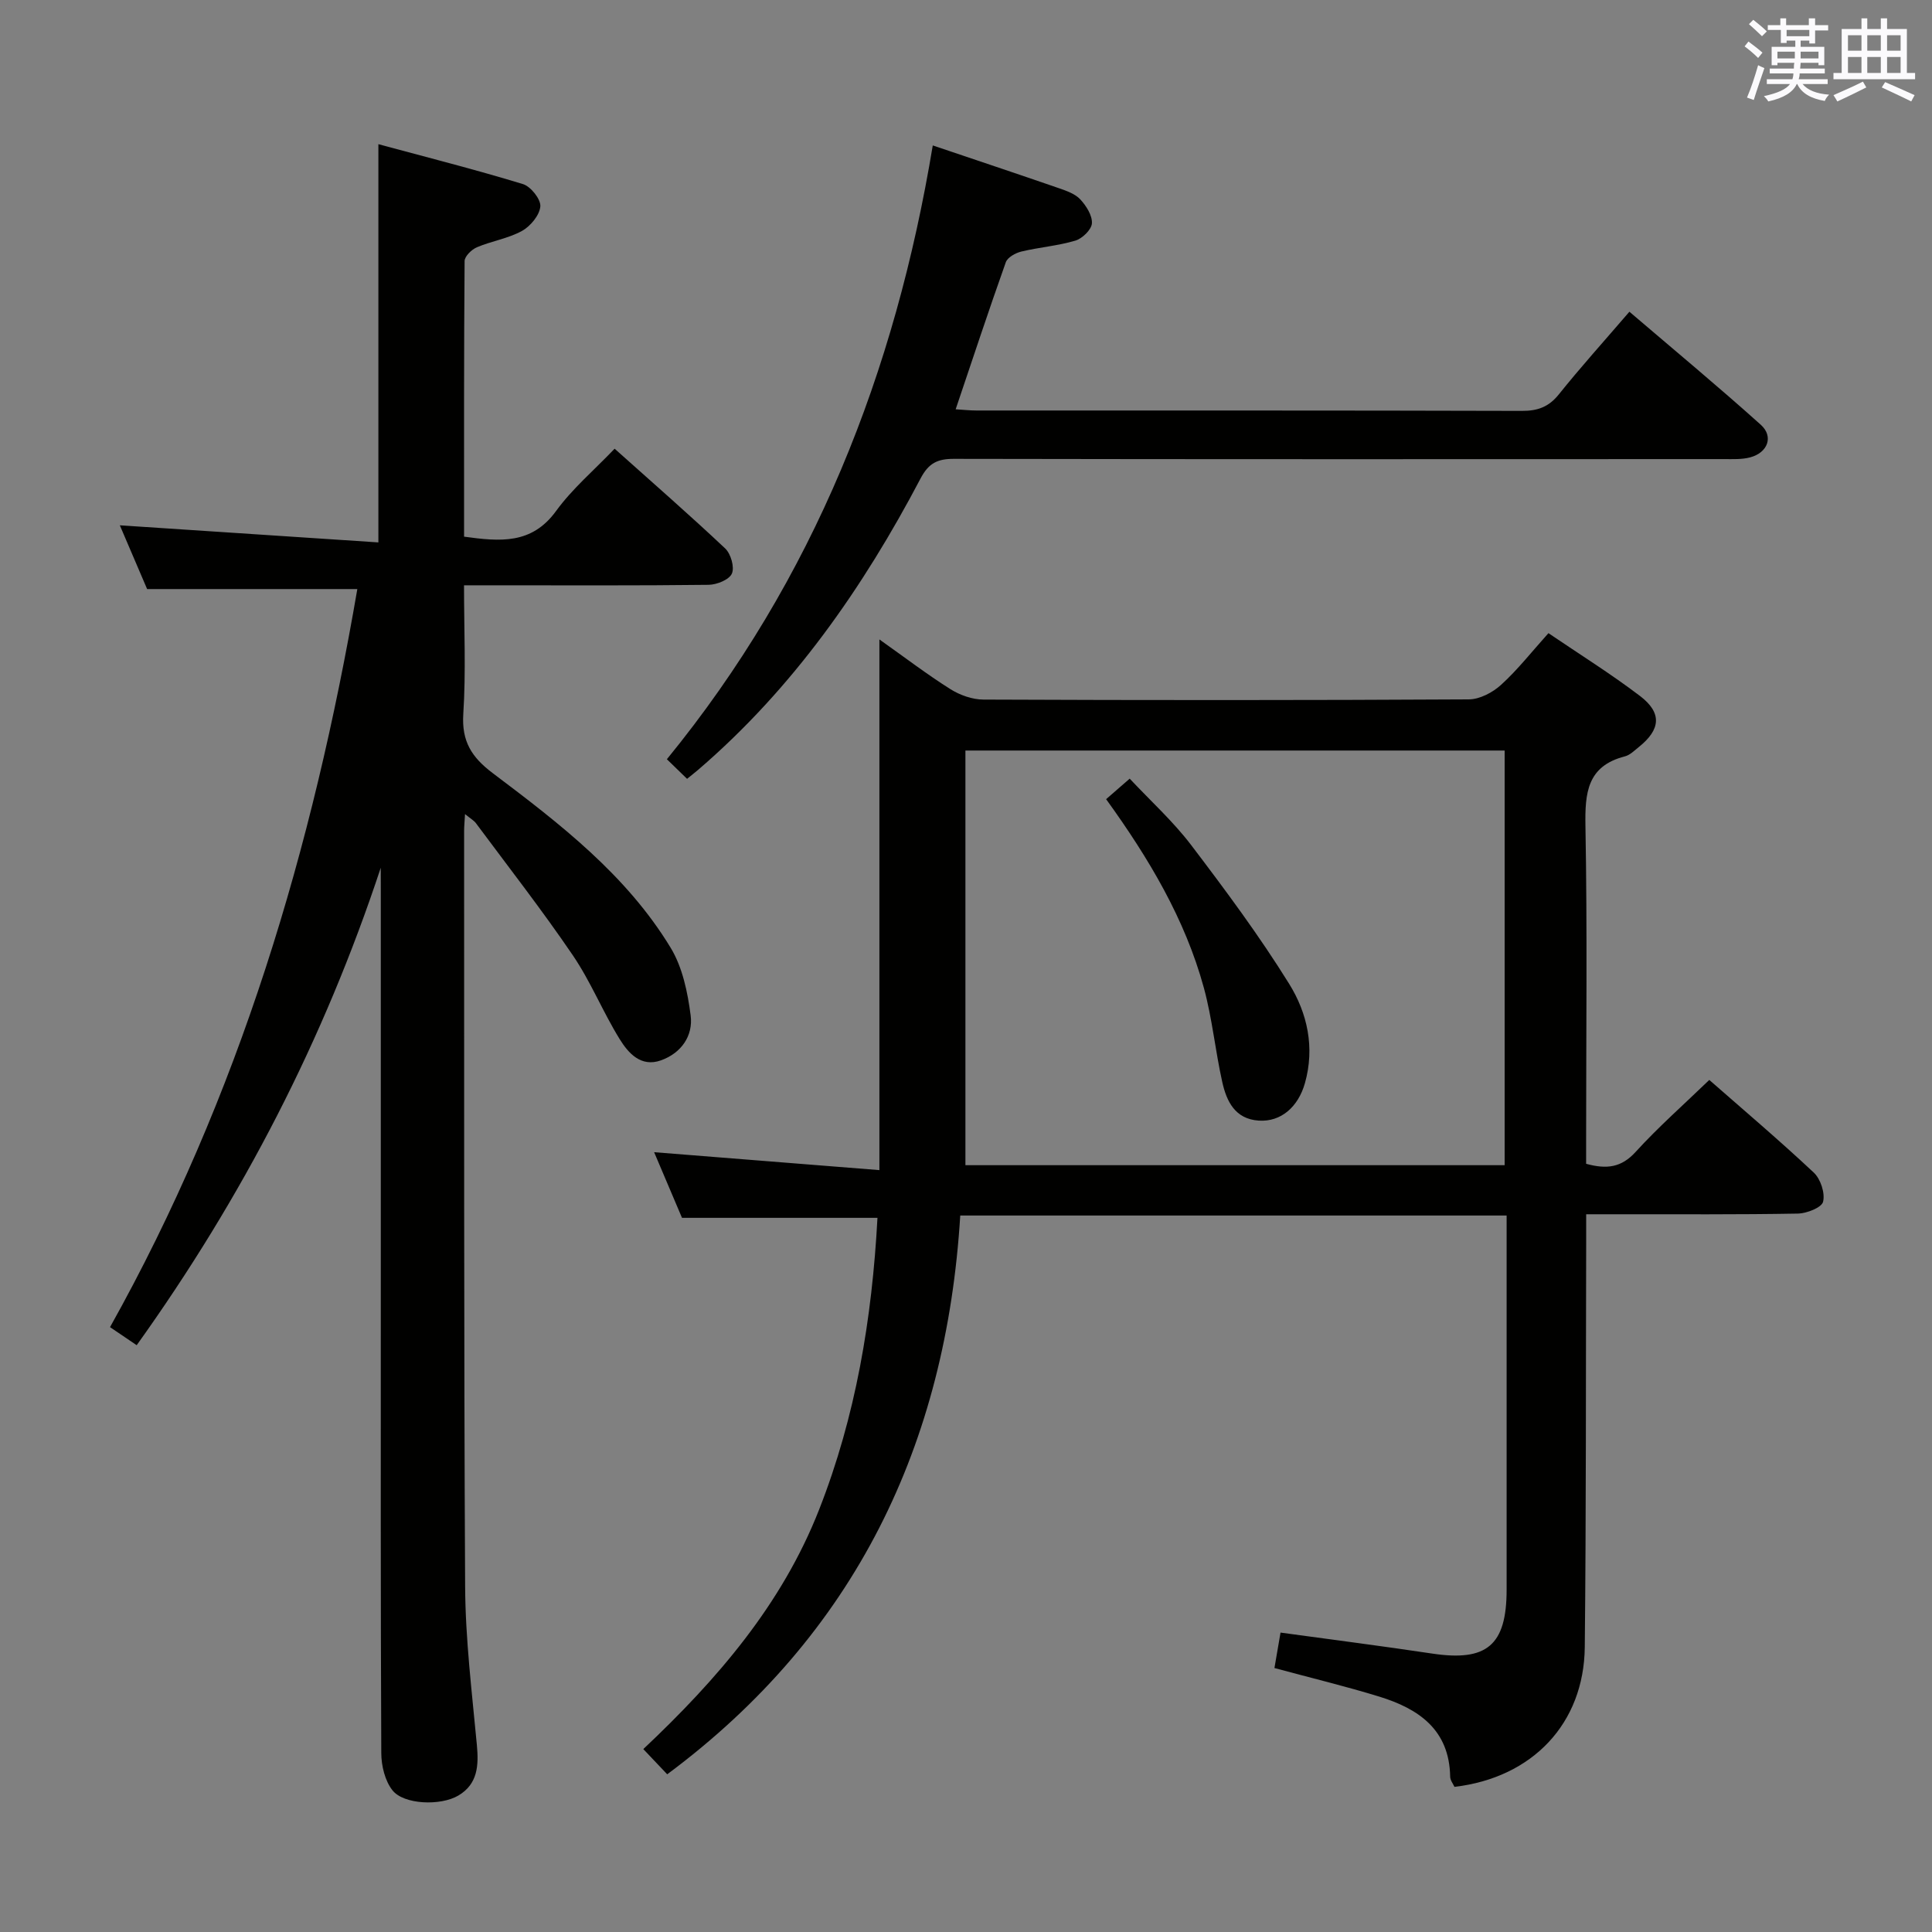 <svg enable-background="new 0 0 400 400" viewBox="0 0 400 400" xmlns="http://www.w3.org/2000/svg"><rect x="0" y="0" width="400" height="400" fill="#808080" stroke="none"/><g fill="#010100"><path d="m311.93 251.66c-37.8 0-74.92 0-113.12 0-2.9 47.25-21.62 86.66-60.67 115.69-1.46-1.54-3.02-3.19-4.95-5.22 15.27-14.39 28.67-29.89 36.39-49.56 7.61-19.38 10.97-39.54 12.09-60.43-13.39 0-26.57 0-40.47 0-1.72-4.05-3.76-8.85-5.77-13.59 15.58 1.24 30.69 2.44 46.64 3.71 0-37.18 0-73.03 0-109.87 5.28 3.74 9.85 7.23 14.7 10.29 1.97 1.24 4.53 2.15 6.83 2.16 33.5.14 66.99.15 100.49-.04 2.27-.01 4.96-1.43 6.7-3.02 3.42-3.11 6.31-6.81 9.8-10.69 6.43 4.37 12.9 8.4 18.95 13 4.61 3.51 4.29 6.95-.25 10.58-.91.73-1.82 1.66-2.88 1.93-7.82 2.01-8.28 7.57-8.16 14.45.39 21.49.14 42.99.14 64.49v5.41c4.29 1.18 7.31.77 10.25-2.46 4.7-5.16 9.97-9.8 15.25-14.9 7.03 6.17 14.51 12.5 21.64 19.19 1.41 1.32 2.36 4.24 1.92 6.03-.3 1.21-3.39 2.42-5.25 2.45-12.33.22-24.66.13-36.99.14-1.98 0-3.96 0-6.81 0v6.13c-.08 27.83 0 55.66-.29 83.48-.16 15.82-10.83 27.05-26.98 28.94-.29-.65-.88-1.37-.89-2.11-.16-9.73-6.52-14.06-14.66-16.57-6.96-2.14-14.05-3.85-21.72-5.92.38-2.21.8-4.69 1.26-7.34 10.72 1.47 21.06 2.79 31.37 4.34 11.34 1.71 15.43-1.7 15.44-13.2 0-23.83 0-47.66 0-71.49 0-1.81 0-3.63 0-6zm-.41-10.42c0-28.88 0-57.41 0-85.85-37.47 0-74.53 0-111.64 0v85.85z"/><path d="m78.83 179.66c-11.75 35.55-28.55 68.15-50.53 98.85-1.82-1.23-3.52-2.38-5.52-3.74 26.78-47.87 42.02-99.32 51.2-152.81-14.58 0-28.77 0-43.52 0-1.71-4-3.72-8.69-5.65-13.2 18.01 1.19 35.76 2.36 53.53 3.54 0-28.02 0-54.6 0-82.45 10.05 2.72 20.05 5.25 29.92 8.26 1.62.49 3.73 3.14 3.61 4.62-.15 1.83-2.05 4.12-3.82 5.09-2.85 1.57-6.27 2.08-9.3 3.37-1.1.46-2.55 1.87-2.56 2.86-.15 18.96-.11 37.92-.11 57.06 7.41 1.01 13.98 1.66 19.04-5.3 3.38-4.65 7.89-8.47 12.13-12.91 7.88 7.05 15.51 13.7 22.88 20.64 1.18 1.11 1.98 3.88 1.4 5.21-.55 1.27-3.12 2.31-4.82 2.33-14.83.18-29.65.1-44.48.1-1.81 0-3.61 0-6.16 0 0 9.14.41 17.92-.15 26.64-.36 5.67 1.71 8.95 6.12 12.27 13.83 10.42 27.67 21.05 36.82 36.15 2.45 4.04 3.51 9.19 4.13 13.98.55 4.23-1.93 7.8-6.13 9.31-4.16 1.49-6.77-1.49-8.57-4.4-3.48-5.63-5.98-11.89-9.69-17.34-6.35-9.34-13.31-18.26-20.05-27.34-.44-.59-1.16-.98-2.27-1.9-.09 1.61-.19 2.54-.19 3.47.03 52.15-.07 104.3.21 156.44.06 10.94 1.41 21.89 2.43 32.81.4 4.26.19 8.09-3.82 10.47-3.69 2.19-11.31 1.89-13.65-1.07-1.56-1.97-2.31-5.09-2.32-7.7-.15-31.99-.1-63.98-.1-95.96 0-27.49 0-54.98 0-82.47-.01-1.63-.01-3.26-.01-4.88z"/><path d="m193.12 30.11c8.91 3.01 17.57 5.9 26.19 8.88 1.55.54 3.31 1.16 4.36 2.3 1.23 1.33 2.5 3.33 2.4 4.95-.08 1.3-1.99 3.15-3.43 3.58-3.63 1.08-7.48 1.37-11.18 2.26-1.21.29-2.86 1.2-3.22 2.22-3.55 9.98-6.87 20.04-10.38 30.44 1.5.09 2.91.25 4.31.25 37.64.01 75.28-.03 112.93.08 3.27.01 5.56-.82 7.65-3.43 4.46-5.57 9.25-10.88 14.6-17.1 9.21 7.87 18.37 15.47 27.21 23.41 2.7 2.43 1.43 5.77-2.2 6.74-1.72.46-3.63.36-5.45.36-53.14.02-106.27.05-159.41-.05-3.37-.01-5.22.86-6.89 4.03-11.93 22.68-26.42 43.47-46.03 60.32-.62.54-1.28 1.04-2.33 1.9-1.33-1.29-2.58-2.51-4.18-4.06 30.54-37.38 47.29-80.21 55.05-127.08z"/><path d="m229.01 165.46c1.56-1.36 2.92-2.55 4.88-4.25 4.3 4.59 8.96 8.81 12.71 13.73 7.1 9.34 14.13 18.8 20.31 28.76 3.76 6.05 5.35 13.17 3.26 20.56-1.4 4.93-4.96 8.05-9.55 7.75-4.93-.32-6.68-4.01-7.57-8.02-1.44-6.45-2.07-13.1-3.8-19.46-3.9-14.26-11.37-26.79-20.24-39.07z"/></g><path d="m361.2 9.6.8-1c.9.7 1.9 1.4 2.9 2.3l-.9 1.1c-1-1-2-1.8-2.8-2.4zm.5 10.6c.9-2.1 1.6-4.3 2.3-6.7.4.2.8.4 1.3.6-.7 2.1-1.5 4.3-2.2 6.6zm.4-15.2.9-.9c1 .8 2 1.6 2.8 2.4l-1 1c-.9-.9-1.8-1.7-2.7-2.5zm12.5-1.2h1.2v1.4h2.7v1.1h-2.7v2.7h-1.2v-.6h-1.8v1.3h4.9v3.8h-1.2v-.5h-3.7c0 .4-.1.9-.1 1.2h5.1v1h-5.2c0 .5-.1.9-.2 1.2h6v1h-5.2c1.1 1.3 2.9 2 5.5 2.2-.4.4-.7.8-.9 1.3-2.9-.5-4.8-1.6-5.7-3.5h-.1c-.8 1.7-2.7 2.9-5.9 3.6-.2-.4-.6-.8-.9-1.1 2.8-.6 4.6-1.4 5.4-2.5h-4.8v-1h5.3c.1-.3.2-.7.2-1.2h-4.9v-1h5c0-.4 0-.8.1-1.2h-3.5v.5h-1.2v-3.8h4.9v-1.3h-1.8v.5h-1.2v-2.7h-2.7v-1h2.6v-1.4h1.2v1.4h4.7v-1.4zm-6.6 8.3h3.6c0-.4 0-.9 0-1.4h-3.6zm1.9-4.6h4.7v-1.3h-4.7zm6.6 3.2h-3.7v1.4h3.7z" fill="#fbfafc"/><path d="m385.3 3.8h1.3v2.2h2.8v-2.2h1.3v2.2h4.1v9.1h1.7v1.3h-16.9v-1.3h1.7v-9.1h4.1v-2.2zm.4 13.1.7 1.2c-1.8.9-3.8 1.9-6 2.9-.2-.4-.5-.8-.8-1.3 2.3-1 4.3-1.9 6.1-2.8zm-3.1-6.4h2.8v-3.2h-2.8zm0 4.6h2.8v-3.3h-2.8zm4-4.6h2.8v-3.2h-2.8zm0 4.6h2.8v-3.3h-2.8zm3.7 1.9c2.1.9 4.1 1.8 6.1 2.7l-.7 1.3c-2.2-1.1-4.2-2-6.1-2.9zm3.2-9.7h-2.8v3.2h2.8zm-2.8 7.8h2.8v-3.3h-2.8z" fill="#fbfafc"/></svg>